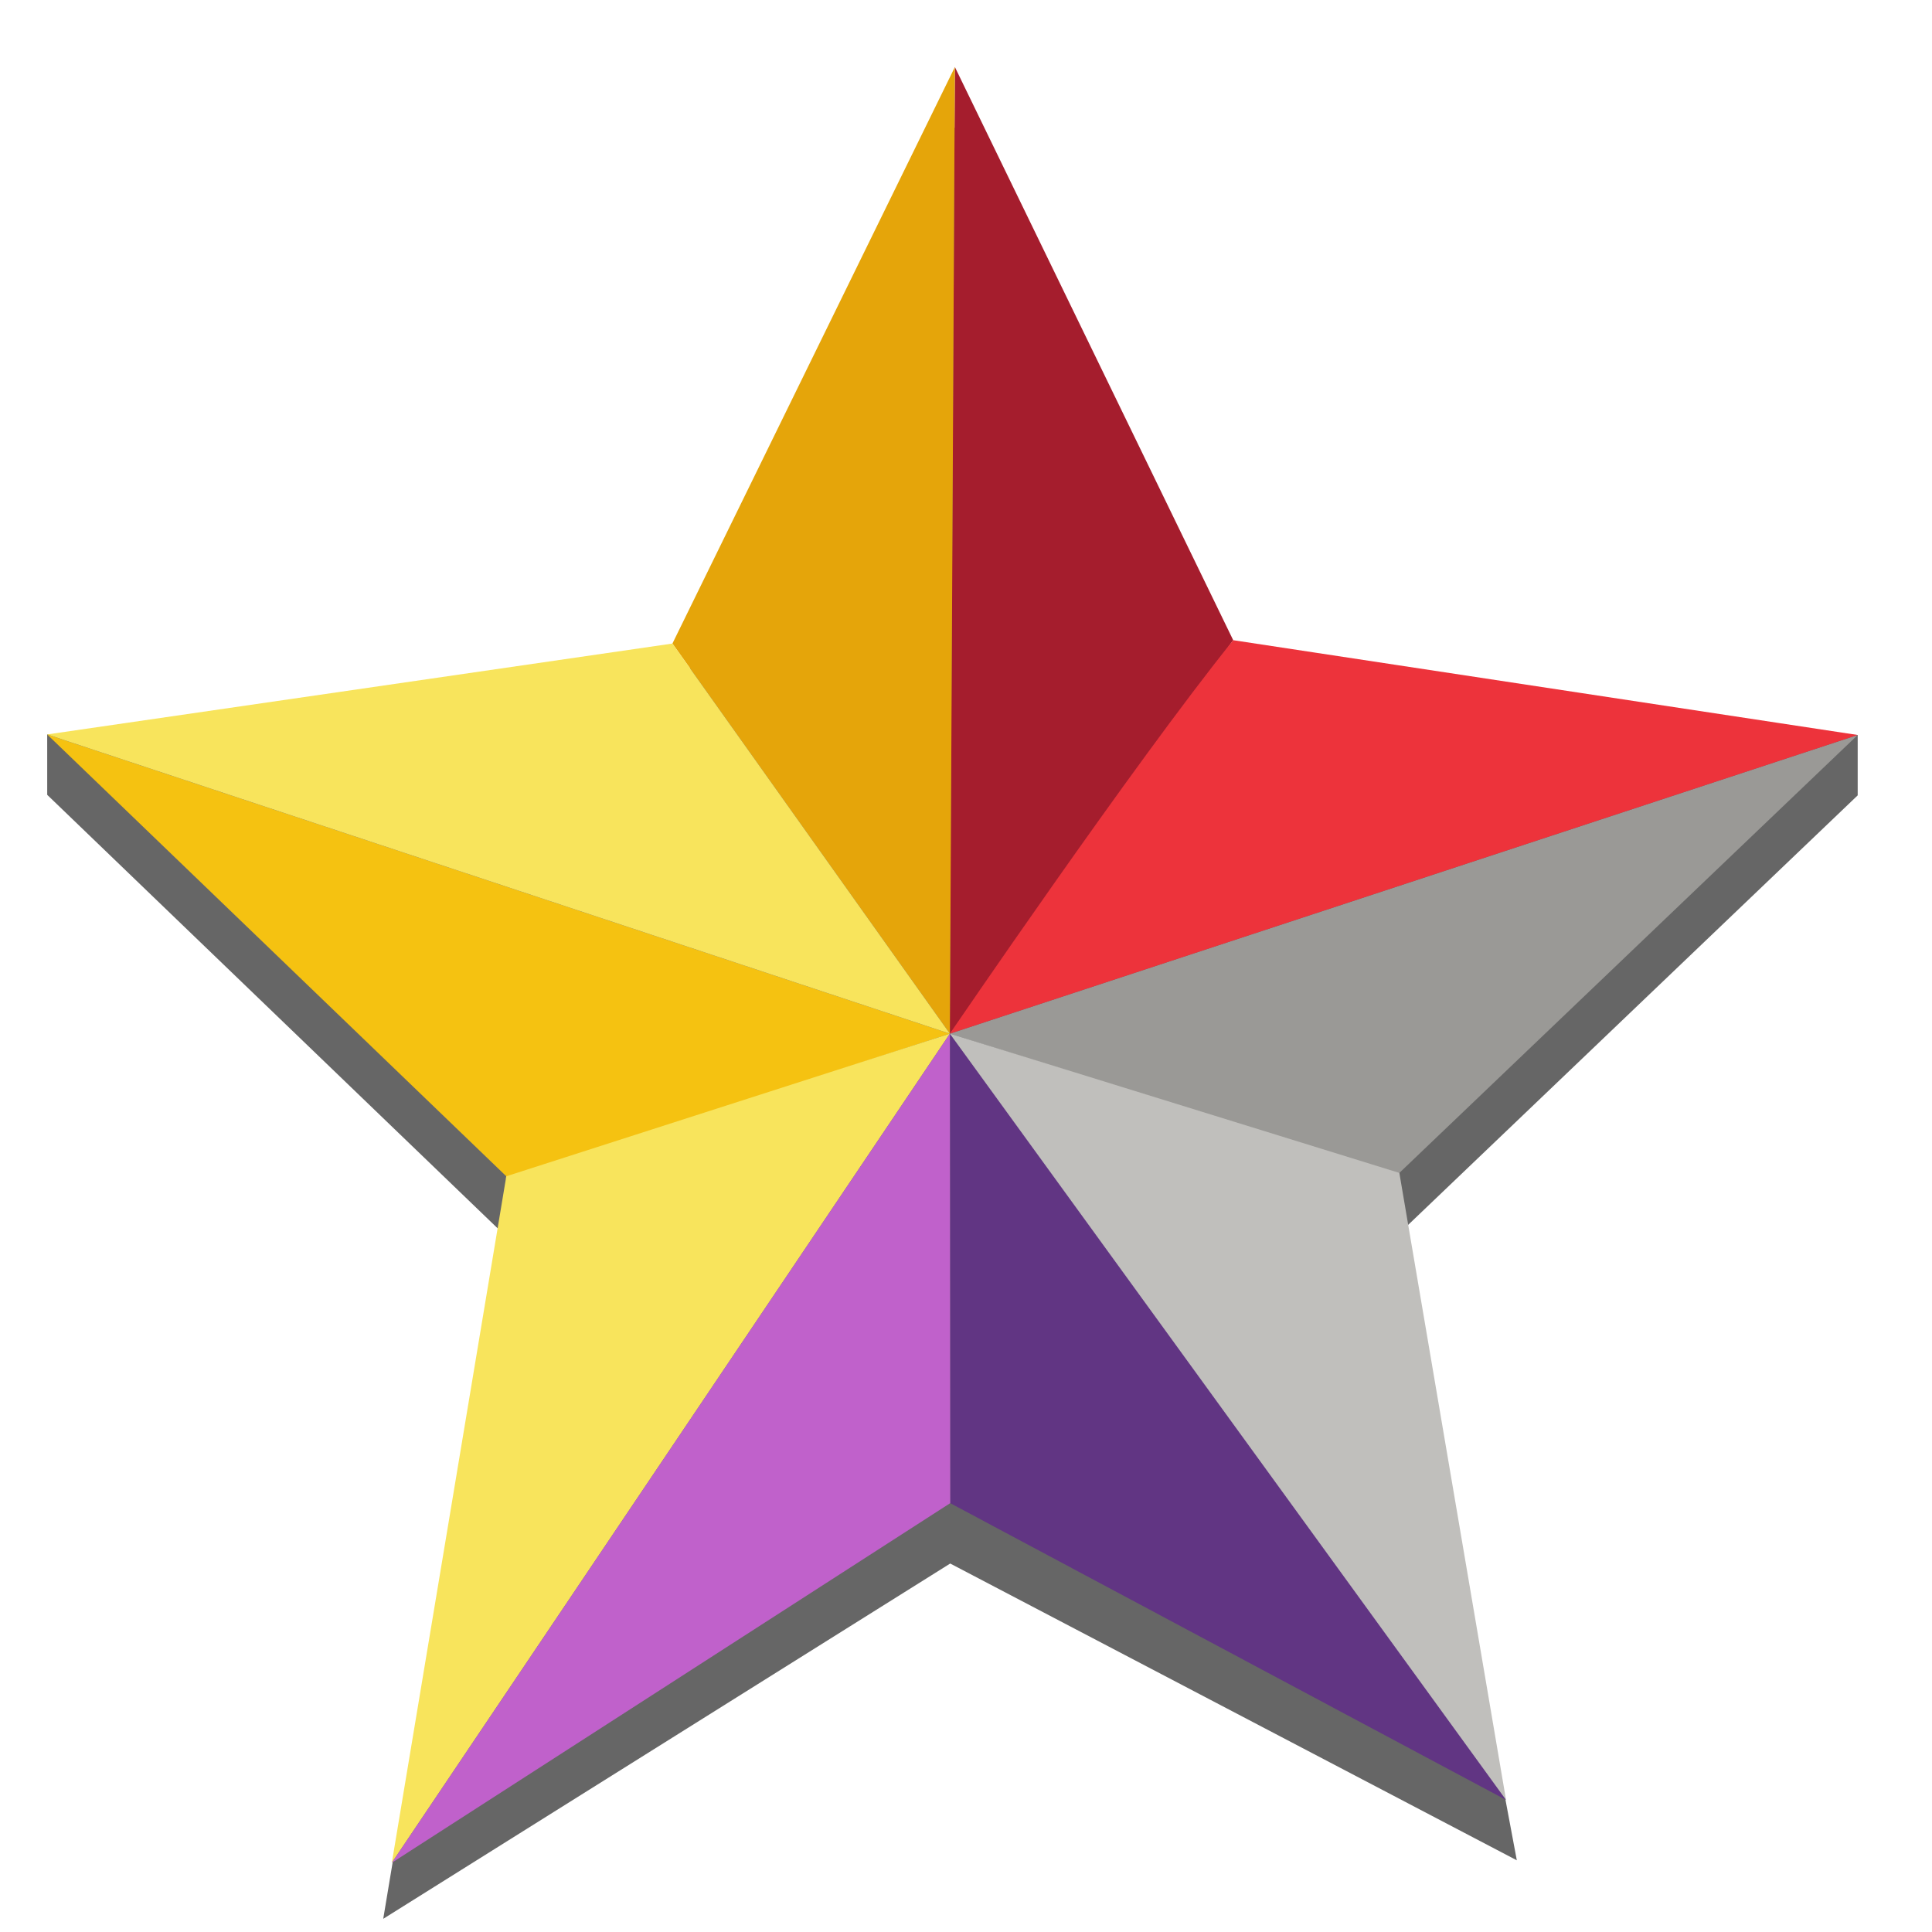 <svg enable-background="new" height="128" viewBox="0 0 128 128" width="128" xmlns="http://www.w3.org/2000/svg">
  <g transform="translate(0 -172)">
    <path d="m63.264 180.441-18.713 38.195-41.424 2.023.001 4.001 30.414 29.27-.595-.127-7.557 45.324 37.564-23.539 37.539 19.662-7.781-41.543 30.365-29.012-0-4-41.373-2.281z" opacity=".6"/>
    <path d="m62.932 240.484 29.805 9.381-.026-.157 30.365-29.012z" fill="#9a9996"/>
    <path d="m63.263 176.44s-.367 64.19-.331 64.043l18.771-26.07z" fill="#a51d2d"/>
    <path d="m62.932 240.484.022 31.104 36.825 19.662c-11.878-17.194-36.847-50.766-36.847-50.766z" fill="#613583"/>
    <path d="m62.932 240.484 36.847 50.766-7.068-41.542z" fill="#c0bfbc"/>
    <path d="m63.263 176.44-18.713 38.196 18.381 25.847c0-.223.331-64.043.331-64.043z" fill="#e5a50a"/>
    <path d="m81.703 214.414c-6.66 8.273-18.771 26.07-18.771 26.07l60.145-19.789z" fill="#ed333b"/>
    <path d="m62.932 240.484-29.415 9.604.026-.157-30.416-29.271z" fill="#f5c211"/>
    <path d="m62.932 240.484-36.972 54.929 7.583-45.482z" fill="#f8e45c"/>
    <path d="m44.55 214.636 18.381 25.847-59.805-19.825z" fill="#f8e45c"/>
    <path d="m62.932 240.484.022 31.104-36.994 23.825z" fill="#c061cb"/>
  </g>
</svg>

